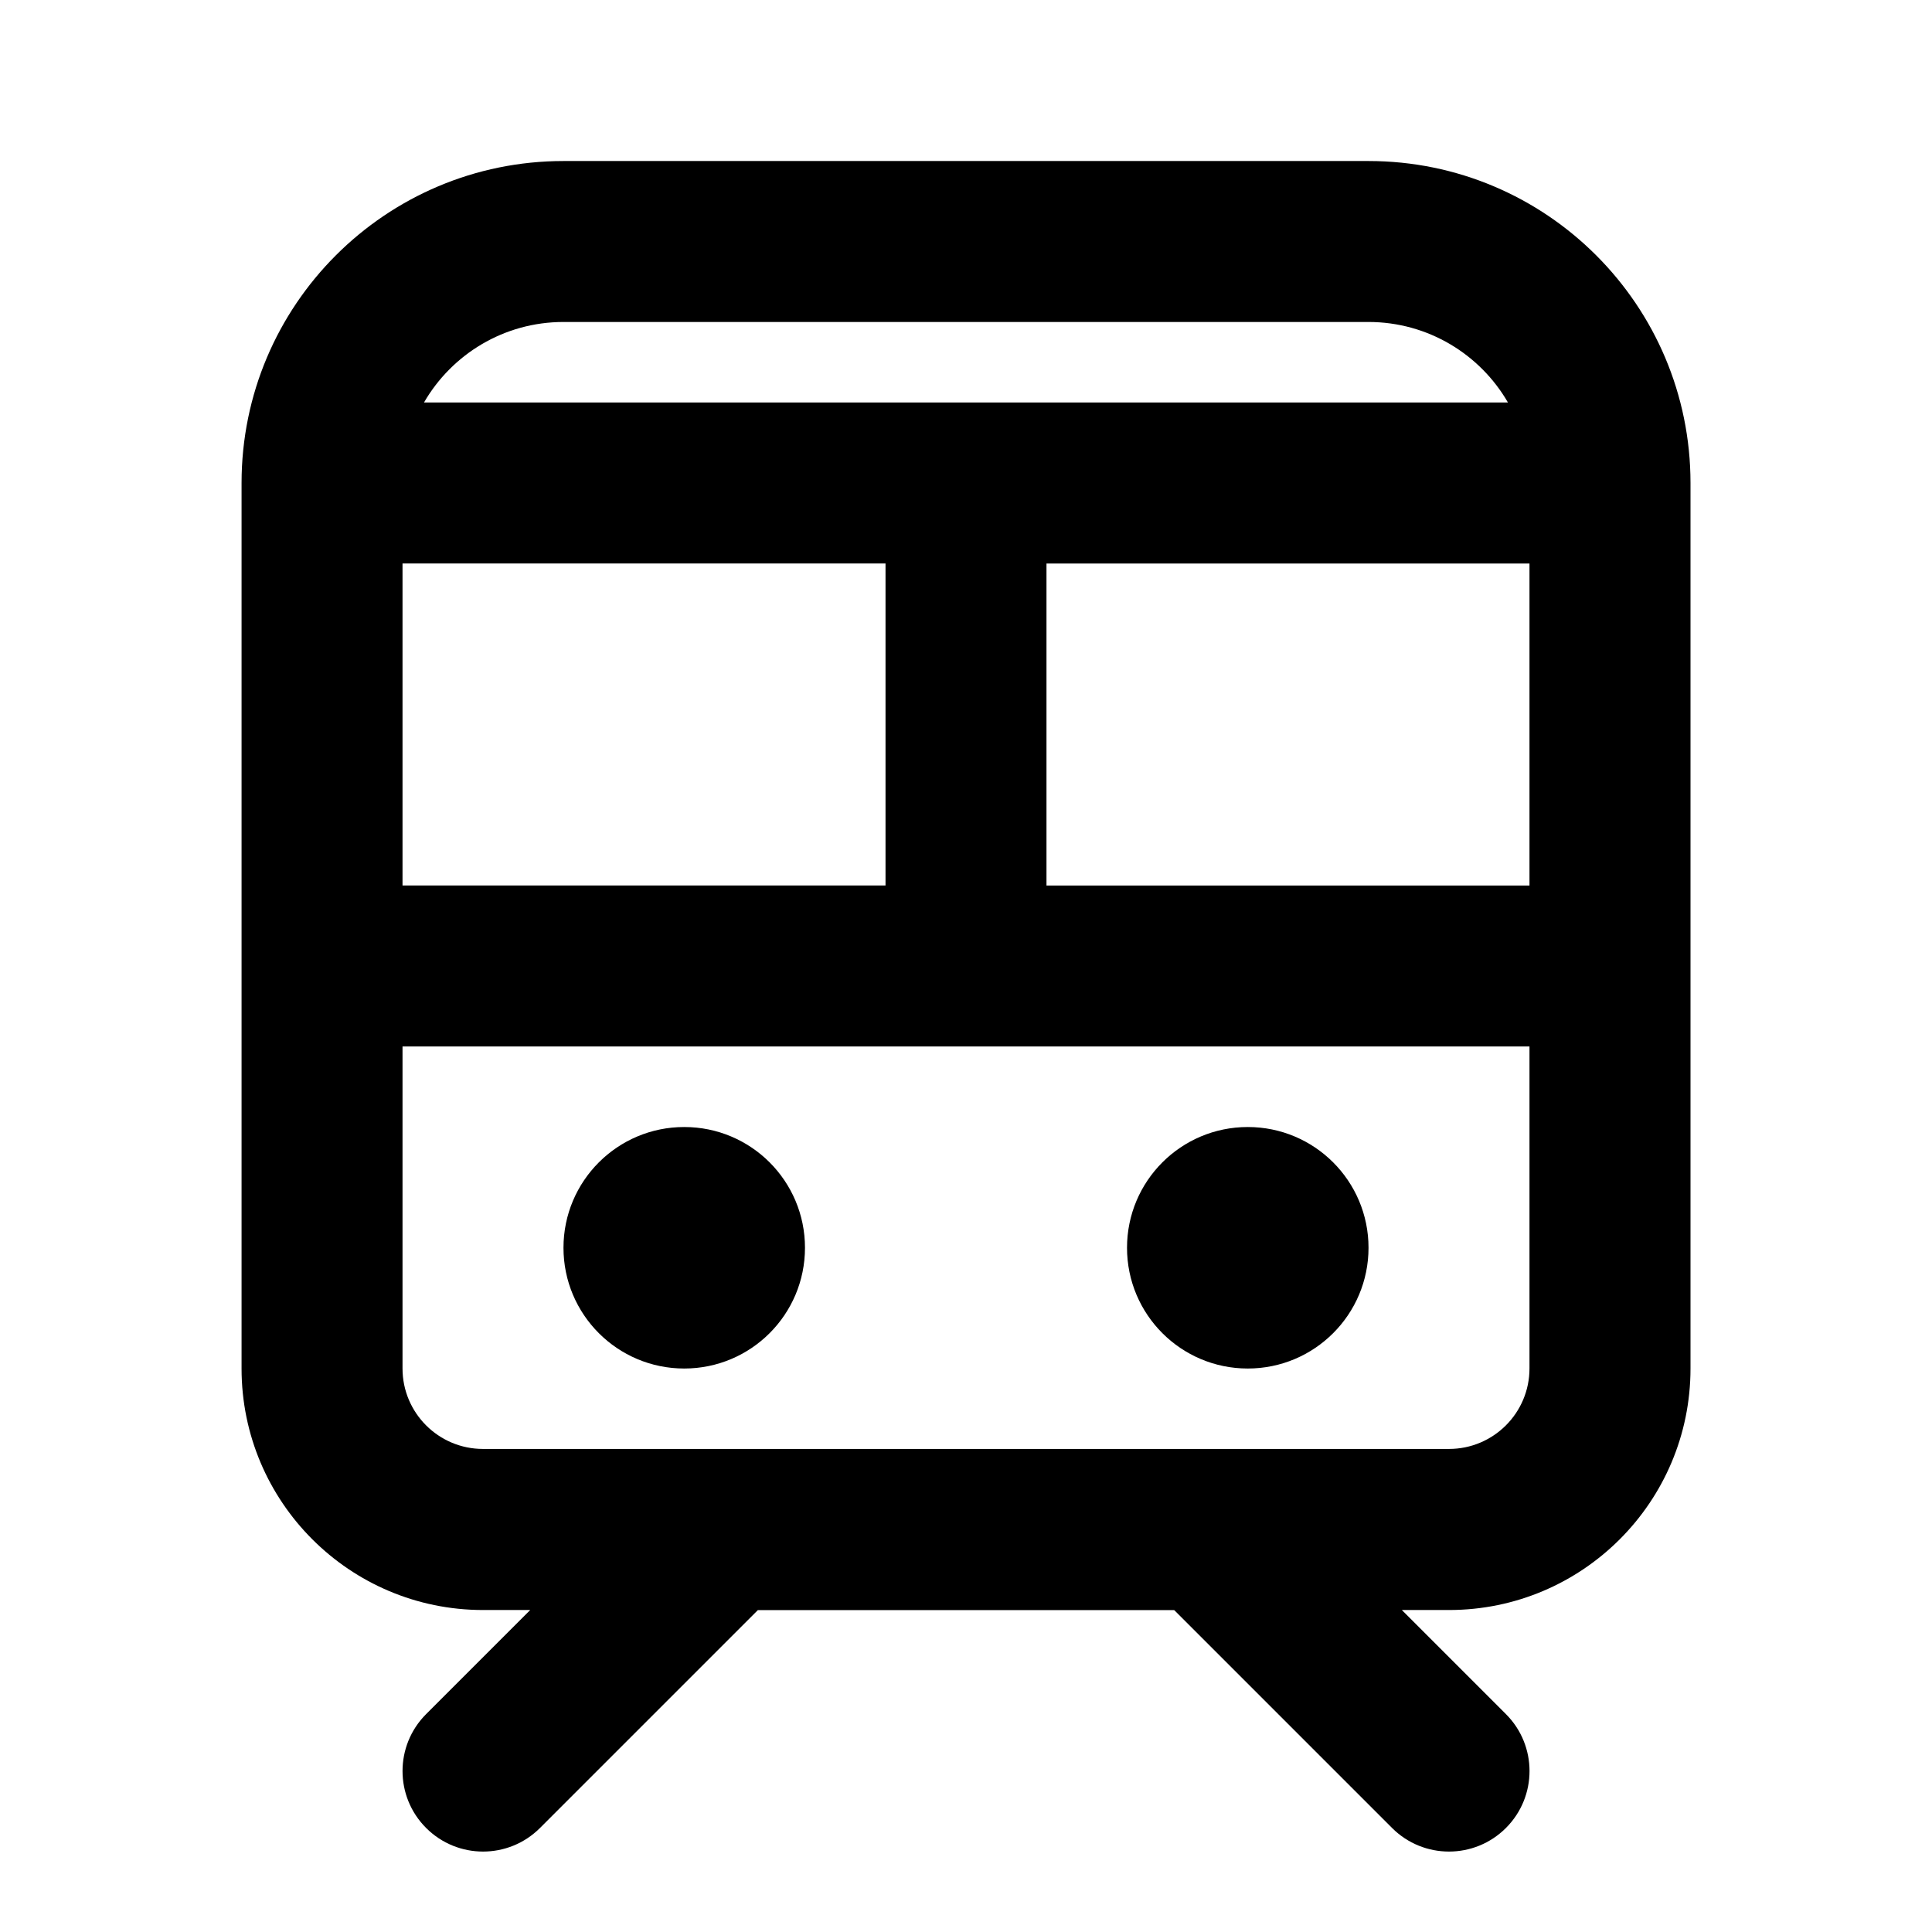 <svg height="32" viewBox="0 0 32 32" width="32" xmlns="http://www.w3.org/2000/svg"><path d="m20.667 22.667c1.105 0 2-.895 2-2s-.895-2-2-2-2 .895-2 2 .895 2 2 2z"/><path d="m13.333 20.667c0 1.105-.895 2-2 2s-2-.895-2-2 .895-2 2-2 2 .895 2 2z"/><path d="m23.219 26.667 1.724 1.724c.521.521.521 1.365 0 1.886s-1.365.521-1.886 0l-3.609-3.609h-6.895l-3.609 3.609c-.521.521-1.365.521-1.886 0s-.521-1.365 0-1.886l1.724-1.724h-.781c-2.209 0-4-1.791-4-4v-14.667c0-2.946 2.388-5.333 5.333-5.333h13.333c2.945 0 5.333 2.388 5.333 5.333v14.667c0 2.209-1.791 4-4 4zm-13.886-21.334c-.987 0-1.849.536-2.31 1.333h17.953c-.461-.797-1.323-1.333-2.31-1.333zm5.334 4h-8v5.333h8zm-8 8v5.333c0 .736.597 1.333 1.333 1.333h16c.736 0 1.333-.597 1.333-1.333v-5.333h-18.667zm10.666-2.666h8v-5.333h-8z"/></svg>